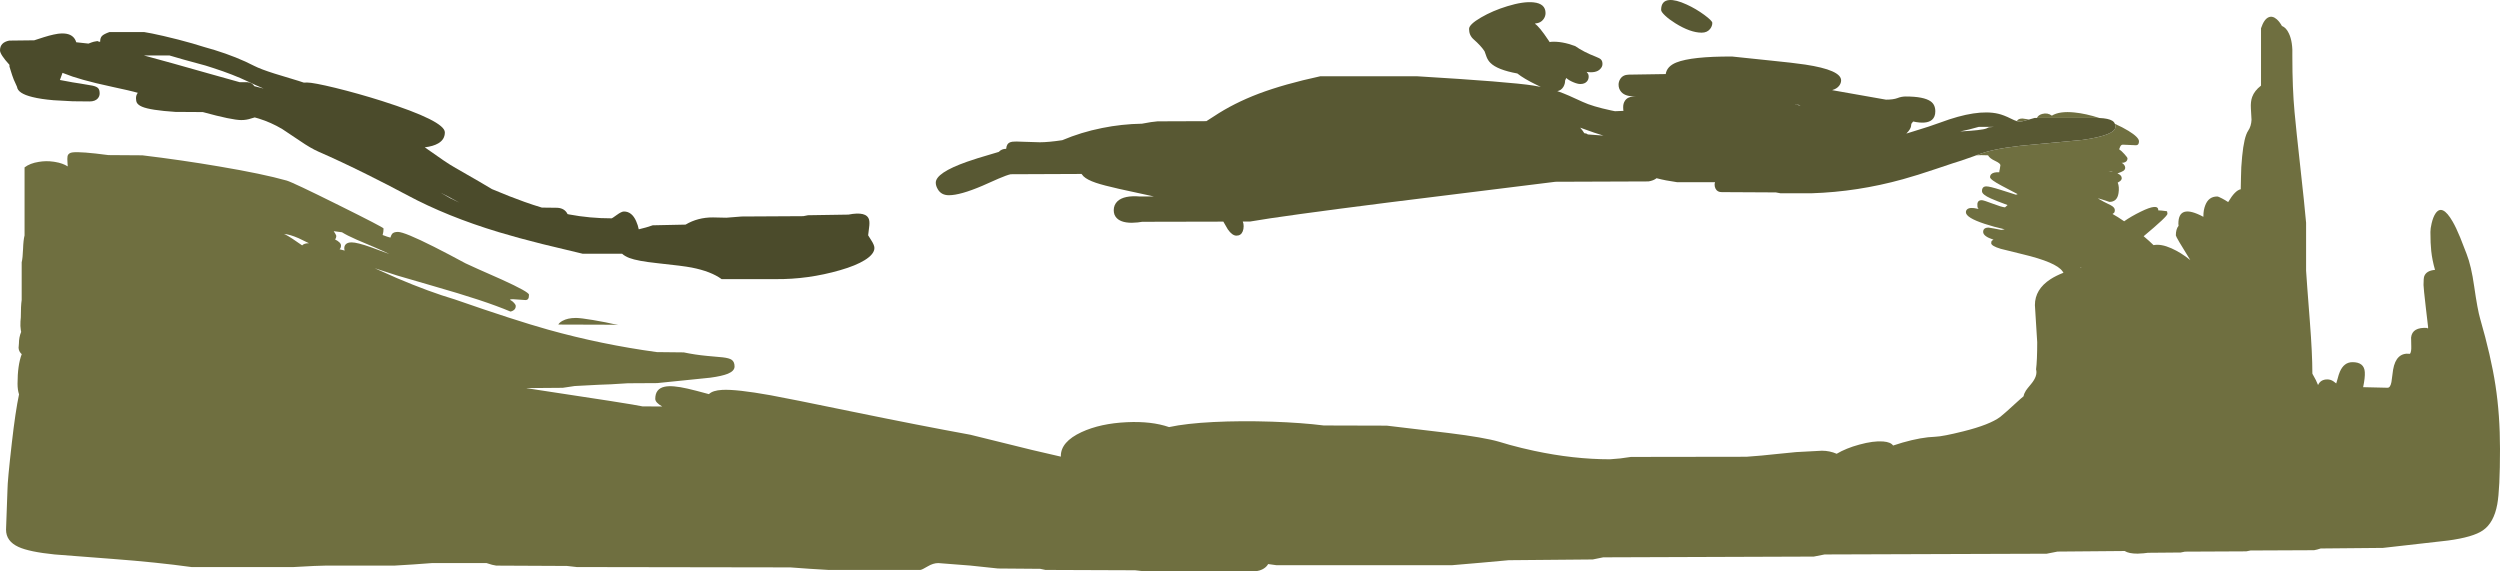 <?xml version="1.0" encoding="UTF-8" standalone="no"?>
<svg xmlns:ffdec="https://www.free-decompiler.com/flash" xmlns:xlink="http://www.w3.org/1999/xlink" ffdec:objectType="shape" height="496.8px" width="2173.75px" xmlns="http://www.w3.org/2000/svg">
  <g transform="matrix(1.0, 0.0, 0.0, 1.0, -24.75, -508.2)">
    <path d="M1863.65 615.9 Q1870.15 618.75 1875.4 621.95 1884.6 627.6 1884.6 631.1 1884.6 634.4 1882.1 634.5 L1870.6 634.0 Q1869.05 634.0 1868.3 635.65 L1867.35 638.0 Q1869.2 639.15 1871.95 642.2 1874.6 645.15 1874.6 645.85 1874.6 647.6 1873.45 648.6 1872.15 649.75 1869.5 649.8 1870.6 650.25 1871.4 651.2 1872.6 652.6 1872.6 654.1 1872.6 655.7 1870.95 656.8 1869.65 657.65 1865.85 659.0 1869.6 660.5 1869.6 663.1 1869.6 664.5 1868.15 665.7 L1866.1 667.0 Q1867.65 670.6 1866.8 676.15 1865.65 683.75 1858.85 683.75 L1855.2 682.5 1850.35 681.0 1848.85 680.75 Q1854.0 683.8 1860.05 686.65 1863.6 688.55 1863.6 690.85 1863.6 692.45 1863.0 693.2 L1861.6 694.25 Q1866.05 696.7 1871.7 700.6 1877.8 696.3 1886.2 692.2 1901.6 684.65 1901.35 691.1 L1904.35 691.3 1908.85 691.85 1909.1 692.3 1909.35 694.1 Q1909.35 696.35 1888.65 713.6 1893.85 717.95 1897.25 721.35 1903.7 720.05 1912.8 724.1 1921.3 727.9 1929.2 734.35 1916.65 714.2 1916.65 712.9 1916.65 707.4 1919.0 704.55 L1918.85 702.7 Q1918.85 685.1 1940.45 696.65 L1940.6 696.75 1940.6 696.0 Q1940.6 690.8 1942.25 686.65 1945.15 679.05 1952.6 679.05 1953.6 679.05 1956.9 680.8 1959.55 682.2 1962.15 683.9 1968.15 673.65 1973.1 672.75 L1973.1 671.15 1973.3 661.85 Q1973.3 654.15 1974.3 644.15 1975.95 627.15 1979.55 621.85 1982.2 617.9 1982.45 612.4 L1981.9 602.55 Q1981.55 596.55 1983.0 592.55 1984.95 587.1 1990.7 582.65 L1990.7 532.8 Q1993.35 524.85 1997.35 523.2 2000.75 521.75 2004.5 525.05 2006.95 527.3 2008.9 530.8 2012.6 532.2 2014.95 537.3 2018.45 544.55 2017.95 557.35 2017.95 585.15 2019.85 605.5 2021.2 620.35 2024.9 653.7 2028.5 685.9 2029.9 701.9 L2029.9 743.55 Q2030.3 750.75 2033.2 788.1 2035.35 815.95 2035.35 832.55 L2035.4 833.2 2038.4 838.7 2040.3 843.0 Q2042.5 838.1 2048.35 838.1 2051.15 838.1 2053.5 839.65 L2056.1 841.6 2057.25 837.7 Q2058.2 833.9 2059.25 831.45 2062.85 823.1 2070.25 823.1 2080.45 823.1 2080.95 831.8 2081.25 836.55 2079.5 844.85 L2100.75 845.35 Q2103.15 845.35 2104.1 840.4 2104.9 833.5 2105.55 829.65 2108.2 814.35 2120.25 815.85 2121.5 814.0 2121.35 809.45 2121.1 802.85 2121.2 801.65 2122.2 792.45 2135.5 793.35 2136.0 795.25 2136.0 792.75 L2134.0 775.65 Q2132.0 758.35 2132.0 756.0 2132.0 749.95 2132.65 748.35 2134.5 743.5 2142.0 742.85 2139.55 734.4 2138.7 726.35 2138.0 720.0 2138.0 709.85 2138.0 706.85 2139.05 702.4 2140.35 696.9 2142.4 693.85 2148.25 685.15 2157.25 700.75 2160.3 705.95 2163.85 714.6 L2169.5 729.1 Q2173.5 739.3 2176.05 757.2 2178.95 777.45 2181.25 785.35 2190.7 818.05 2194.55 843.2 2198.5 868.85 2198.5 898.6 2198.5 933.5 2196.15 946.55 2193.2 962.75 2183.7 969.3 2175.2 975.25 2153.25 978.2 L2096.75 984.6 2042.6 985.1 Q2039.35 986.2 2036.85 986.6 L1981.6 986.85 1977.85 987.6 1924.6 987.85 1920.85 988.6 1892.35 988.85 1888.5 989.3 1883.35 989.6 Q1875.75 989.6 1872.15 987.3 L1813.75 987.8 1804.35 989.65 1611.25 990.3 1601.85 992.15 1418.75 992.8 1409.65 994.65 1336.55 995.3 1312.3 997.5 1287.15 999.65 1134.65 999.65 1127.4 998.65 1126.65 999.8 Q1123.5 1003.95 1116.4 1005.0 L1020.15 1005.0 1011.7 1004.05 933.75 1003.75 929.2 1002.8 892.5 1002.5 868.35 999.95 840.6 997.8 Q836.15 997.8 831.4 1000.65 826.4 1003.65 825.0 1003.75 L745.0 1003.75 728.55 1002.75 711.85 1001.55 526.25 1001.25 517.8 1000.3 456.25 1000.0 Q453.4 999.7 447.8 997.8 L400.3 997.8 383.9 999.0 367.5 1000.0 313.75 1000.0 Q309.85 999.85 297.85 1000.3 L280.0 1001.25 191.25 1001.25 Q160.8 997.05 122.9 994.2 L72.25 990.3 Q50.1 988.05 40.8 983.75 30.0 978.8 30.0 968.75 L31.25 934.05 Q31.25 926.5 35.05 893.2 38.15 865.95 41.3 851.1 40.0 847.2 40.0 841.85 40.0 825.75 43.65 816.1 L42.9 815.4 Q41.1 813.5 40.9 810.6 L41.2 806.95 Q41.2 801.45 43.15 796.8 L42.85 795.2 Q42.3 791.8 42.55 787.7 L42.85 784.15 Q42.85 773.95 43.6 769.05 L43.6 736.3 Q44.5 732.65 44.8 724.7 45.05 716.95 46.1 712.9 L46.1 653.75 Q50.9 650.1 58.45 648.95 64.85 647.85 71.35 648.8 L72.65 649.0 Q79.3 650.1 83.65 652.9 L83.45 649.95 Q83.15 645.7 83.45 644.2 83.8 641.9 86.4 641.0 L87.9 640.7 Q94.9 639.85 119.0 643.05 L148.55 643.25 Q182.25 647.3 215.4 652.95 253.3 659.35 274.0 665.2 279.5 666.8 319.0 686.45 358.25 705.95 358.25 706.85 358.25 709.85 357.45 712.55 361.7 714.2 364.2 714.8 364.9 712.6 365.65 711.6 367.05 709.85 370.75 709.85 376.4 709.85 402.15 722.8 415.2 729.4 429.5 737.15 434.95 739.8 461.2 751.35 484.7 762.05 484.7 764.45 484.7 767.1 483.95 768.05 483.3 769.05 481.65 769.1 L470.8 768.35 468.95 768.45 468.1 768.85 Q470.35 769.95 471.8 771.65 473.2 773.2 473.2 774.3 473.2 776.9 470.95 778.2 469.95 778.85 468.6 779.1 457.25 774.3 440.8 768.85 424.75 763.55 399.45 756.3 L369.9 747.7 350.5 741.4 369.8 750.0 Q398.05 762.0 420.2 768.55 472.45 786.75 501.4 794.85 547.85 807.8 595.9 814.35 L619.25 814.6 Q628.9 816.65 639.45 817.65 L653.15 818.9 Q658.8 819.55 660.95 821.05 663.45 822.8 663.45 826.85 663.45 830.75 657.65 833.15 652.65 835.2 642.35 836.6 L620.8 838.8 596.2 841.3 570.6 841.45 555.85 842.35 545.45 842.75 524.45 843.85 514.05 845.4 482.9 845.65 482.45 845.7 Q576.45 859.85 583.4 861.55 L600.6 861.65 Q594.5 858.25 594.5 855.0 594.5 846.15 602.7 844.45 609.2 843.05 622.55 846.1 628.9 847.55 641.15 850.9 644.4 847.65 652.8 847.2 665.1 846.55 694.65 851.85 709.4 854.5 766.15 866.2 824.35 878.15 868.45 886.2 L922.15 899.45 947.15 905.25 947.15 904.65 Q947.15 892.3 965.1 883.95 981.5 876.35 1004.65 875.3 1026.05 874.3 1041.25 879.55 1055.95 876.35 1079.8 875.15 1103.55 873.95 1130.95 874.85 1156.8 875.75 1175.8 878.15 L1230.55 878.3 1284.3 884.7 Q1315.05 888.5 1328.2 892.3 L1337.55 895.05 Q1347.95 897.9 1358.7 900.2 1393.0 907.55 1424.6 907.55 L1433.55 906.8 1442.85 905.5 1543.3 905.35 1556.45 904.3 1570.25 902.9 1586.4 901.3 1608.9 900.1 Q1615.65 900.1 1621.75 902.75 1629.95 897.9 1641.35 894.8 1653.7 891.4 1662.15 892.05 1668.8 892.6 1670.8 895.6 1674.8 894.25 1678.9 893.05 1695.45 888.3 1707.45 887.95 1714.1 887.7 1731.85 883.25 1754.75 877.55 1763.95 870.7 1766.7 868.65 1781.6 855.0 L1784.25 852.75 Q1784.65 850.35 1786.25 847.85 1787.15 846.4 1790.75 842.15 1796.7 835.05 1795.1 829.35 1796.1 821.85 1796.1 805.75 L1795.1 789.65 1794.1 773.5 Q1794.1 759.8 1807.6 751.0 1812.3 747.95 1818.95 745.35 L1818.1 744.1 Q1812.7 736.25 1783.4 729.25 L1764.4 724.55 Q1756.1 722.05 1756.1 719.6 1756.1 718.0 1756.75 717.45 L1758.1 716.6 Q1749.1 713.7 1749.1 709.85 1749.1 706.1 1753.85 706.1 L1758.7 706.9 1764.85 708.1 1767.85 707.6 Q1758.5 705.5 1750.3 702.8 1734.1 697.45 1734.1 692.75 L1734.2 691.8 Q1734.45 690.8 1735.25 690.15 1737.7 688.1 1744.35 689.75 L1745.1 689.5 1744.3 688.65 Q1744.1 688.2 1744.1 686.5 1743.95 685.3 1744.35 684.3 1745.1 682.25 1747.85 682.25 1749.45 682.25 1757.15 685.2 1765.15 688.25 1768.1 688.5 L1770.35 686.5 Q1760.3 682.8 1755.85 680.8 1748.1 677.35 1748.1 674.5 1748.0 673.3 1748.4 672.3 1749.2 670.25 1751.85 670.25 1754.8 670.25 1764.7 673.4 L1777.6 677.5 1779.1 677.0 1765.4 669.8 Q1755.1 664.35 1755.1 662.25 1755.1 660.75 1756.1 659.7 1758.05 657.7 1763.1 658.0 1763.1 657.05 1763.6 655.1 L1764.1 651.85 Q1764.1 650.25 1759.7 648.2 1754.7 645.9 1753.35 643.25 1747.2 642.95 1743.05 643.25 1748.0 641.4 1751.4 640.4 1766.4 636.0 1794.35 633.75 L1835.6 629.85 Q1864.1 625.75 1864.1 618.5 1864.1 617.05 1863.65 615.9 M1778.45 613.55 Q1779.4 611.25 1783.35 611.25 L1789.05 612.1 1787.9 612.4 Q1782.3 614.0 1781.1 614.0 L1778.45 613.55 M1795.85 610.75 Q1797.1 608.15 1800.5 607.25 1805.15 606.0 1808.85 608.75 1815.45 604.65 1828.6 606.0 1838.5 607.0 1850.25 610.8 1848.2 610.7 1845.85 610.75 L1795.85 610.75 M1858.1 657.0 L1862.1 657.75 Q1860.6 657.0 1858.1 657.0 M1834.65 740.4 L1834.35 740.35 1833.35 740.6 1833.45 740.75 1834.65 740.4 M316.1 716.4 Q321.25 719.0 321.25 721.7 321.25 723.8 320.0 724.95 L324.45 726.05 Q324.1 725.15 324.1 724.05 324.1 722.0 325.35 720.65 326.95 718.95 330.5 718.95 335.3 718.95 347.5 723.25 L363.3 729.1 Q358.9 726.85 349.95 723.0 L334.9 716.6 Q326.35 712.85 322.1 710.15 L314.9 709.2 316.4 711.55 317.15 713.2 Q317.15 715.0 316.1 716.4 M293.4 719.7 Q287.25 716.6 284.35 715.3 276.6 711.95 271.7 711.6 L273.2 712.3 Q277.65 714.6 287.45 721.55 289.3 719.65 293.4 719.7 M513.7 787.25 Q518.3 784.65 525.55 784.65 529.55 784.65 540.3 786.45 551.15 788.25 562.4 790.85 L557.65 790.55 510.2 790.4 Q511.05 788.75 513.7 787.25" fill="#6f6f40" fill-rule="evenodd" stroke="none"/>
    <path d="M1743.05 643.25 L1740.65 644.15 1730.35 647.75 Q1725.7 649.1 1708.0 655.1 1691.45 660.7 1679.3 664.05 1639.85 675.0 1599.85 676.25 L1572.85 676.25 1568.85 675.5 1521.85 675.25 Q1518.0 675.3 1516.45 672.3 1515.6 670.65 1515.6 668.85 1515.6 667.6 1516.0 666.6 L1482.85 666.6 Q1472.3 665.1 1465.55 663.25 L1465.15 663.15 Q1462.5 665.25 1458.1 665.95 L1377.2 666.25 1232.5 684.2 Q1138.55 696.1 1111.85 700.8 L1105.35 700.85 Q1106.1 702.6 1106.1 704.85 1106.1 707.4 1105.3 709.35 1103.8 713.1 1099.85 713.1 1096.15 713.1 1092.35 707.65 L1088.45 700.9 1017.9 701.05 1014.0 701.6 1008.9 701.9 Q998.5 701.9 994.8 696.7 993.6 695.0 993.3 692.95 993.15 692.25 993.15 691.0 993.15 686.3 996.45 683.15 1002.1 677.9 1016.0 679.05 L1027.95 679.0 997.9 672.45 Q984.15 669.35 977.65 667.15 970.0 664.55 966.85 661.5 L965.15 659.45 964.7 659.45 903.55 659.7 Q900.1 660.45 892.9 663.55 L878.9 669.75 Q859.7 677.95 849.8 677.95 843.2 677.95 840.2 672.8 838.4 669.8 838.4 667.05 838.4 658.45 865.55 648.85 873.45 646.05 886.75 642.2 L893.15 640.3 Q895.75 637.55 899.6 637.6 899.85 635.2 900.65 633.9 901.9 631.8 905.2 631.4 907.5 631.1 914.2 631.45 L928.9 631.9 Q936.4 631.9 948.4 630.1 964.75 623.15 983.05 619.5 1000.05 616.05 1017.7 615.75 1026.4 614.05 1031.25 613.7 L1073.7 613.55 1080.25 609.35 Q1097.45 597.9 1119.35 589.6 1141.4 581.3 1172.8 574.5 L1256.65 574.5 Q1337.35 579.35 1358.1 582.6 L1364.5 583.75 1360.8 582.0 Q1349.8 576.65 1344.1 572.1 1326.65 568.9 1320.7 562.9 1318.55 560.8 1317.35 557.75 L1315.6 552.85 Q1312.6 548.15 1305.95 542.3 1302.1 538.9 1302.1 533.35 1302.1 529.45 1312.5 523.4 1322.6 517.5 1335.35 513.6 1349.35 509.3 1358.2 510.25 1368.6 511.35 1368.6 519.6 1368.6 522.45 1366.8 524.9 1364.45 528.2 1359.85 528.6 L1359.35 528.85 Q1363.15 531.25 1371.05 543.1 L1372.2 544.8 1373.5 544.55 Q1382.85 543.95 1394.35 548.25 1401.65 553.4 1412.4 557.55 1415.65 558.8 1416.7 559.85 1418.1 561.2 1418.1 563.85 1418.1 566.3 1416.0 568.35 1412.45 571.9 1404.35 570.75 L1405.6 572.45 Q1406.1 573.25 1406.1 574.85 1406.1 577.25 1404.6 579.0 1402.65 581.25 1398.85 581.25 1396.4 581.25 1392.65 579.65 1388.85 578.05 1386.6 576.0 L1385.6 578.25 1385.6 578.35 Q1385.6 581.1 1384.15 583.65 1382.3 586.8 1378.8 587.45 L1380.6 588.05 Q1387.4 590.45 1400.9 596.8 1409.35 600.75 1425.75 604.25 L1429.0 604.9 1436.35 604.6 Q1436.1 603.75 1436.1 601.25 1436.1 598.2 1437.55 595.95 1439.75 592.45 1444.85 592.1 L1447.1 591.85 Q1438.1 592.45 1434.35 588.05 1432.1 585.4 1432.1 581.85 1432.1 579.2 1433.55 576.9 1435.8 573.25 1440.85 573.1 L1473.1 572.6 Q1474.1 565.85 1482.3 562.55 1495.7 557.2 1530.85 557.35 L1563.85 560.8 Q1583.95 562.8 1594.4 564.35 1625.6 569.1 1625.6 578.1 1625.6 580.5 1623.95 582.7 1621.95 585.3 1618.35 586.35 L1617.85 586.6 1664.6 594.85 Q1671.0 594.85 1674.55 593.5 1678.1 592.1 1681.75 592.1 1697.6 592.1 1703.55 596.4 1707.5 599.25 1707.5 605.0 1707.5 609.85 1704.65 612.35 1699.95 616.4 1688.25 613.85 1686.9 615.4 1686.65 615.95 1686.5 616.2 1686.5 617.1 1686.5 620.15 1682.3 624.35 L1688.9 622.3 Q1702.4 618.25 1711.85 614.75 1743.85 602.8 1762.2 607.1 1766.95 608.2 1773.35 611.4 1776.3 612.9 1778.45 613.55 L1781.1 614.0 Q1782.3 614.0 1787.9 612.4 L1789.05 612.1 1793.85 610.75 1795.85 610.75 1845.85 610.75 Q1848.2 610.7 1850.25 610.8 1858.0 611.15 1861.3 613.15 1863.0 614.15 1863.65 615.9 1864.1 617.05 1864.1 618.5 1864.1 625.75 1835.6 629.85 L1794.35 633.75 Q1766.4 636.0 1751.4 640.4 1748.0 641.4 1743.05 643.25 M1511.65 533.4 Q1509.1 536.6 1504.35 536.6 1494.55 536.6 1481.4 528.4 1476.1 525.1 1472.6 521.8 1469.1 518.5 1469.1 516.85 1469.1 508.9 1476.05 508.25 1481.8 507.75 1491.35 512.15 1499.35 515.8 1506.65 521.15 1513.6 526.3 1513.6 528.1 1513.6 530.95 1511.65 533.4 M1405.4 625.1 L1418.9 626.1 Q1411.35 623.85 1401.9 620.35 L1398.7 619.2 Q1400.95 621.75 1402.35 624.1 L1402.85 624.1 Q1404.25 624.1 1405.4 625.1 M1585.6 598.6 L1585.6 598.7 Q1587.4 599.1 1588.9 599.8 L1590.35 599.85 1585.6 598.6 M1758.65 618.5 L1745.35 618.5 Q1736.55 621.05 1729.1 622.5 1747.9 621.5 1751.9 619.9 L1754.05 618.9 1758.65 618.5" fill="#585833" fill-rule="evenodd" stroke="none"/>
    <path d="M727.3 695.35 L762.45 694.8 Q778.35 691.7 780.4 699.25 781.05 701.75 780.4 706.25 L779.6 712.8 782.35 717.2 Q785.05 721.35 785.05 723.8 785.05 729.15 776.6 734.4 768.85 739.2 755.3 743.1 727.3 751.2 699.0 750.9 L652.2 750.9 Q643.0 744.15 626.2 740.85 618.8 739.4 596.45 737.05 579.0 735.2 571.95 732.5 568.05 731.0 565.65 728.8 L531.3 728.8 496.35 720.4 Q475.1 715.1 458.4 710.05 413.35 696.45 378.55 677.75 362.6 669.2 343.9 659.9 320.35 648.2 301.95 640.2 294.7 637.0 285.65 630.75 L270.15 620.4 Q260.5 614.65 249.75 611.3 L246.25 610.3 243.3 611.15 Q239.15 612.6 234.55 612.6 226.5 612.6 201.1 605.65 L177.3 605.5 Q155.4 604.05 148.3 601.0 145.1 599.65 143.9 597.75 143.0 596.25 143.0 593.7 143.0 591.2 144.2 589.45 L144.55 588.9 140.65 587.85 Q138.85 587.3 123.0 583.85 107.15 580.45 96.95 577.55 L87.9 574.8 79.1 571.55 76.85 577.75 87.9 579.8 94.6 580.85 105.1 582.65 Q108.8 583.45 110.1 584.9 111.4 586.25 111.4 589.5 111.4 591.9 109.75 593.8 107.45 596.4 102.6 596.4 L87.9 596.25 71.35 595.35 Q60.15 594.4 52.85 592.55 40.2 589.45 39.55 583.7 L36.7 577.35 Q35.3 573.8 34.0 569.4 L32.95 565.95 33.0 564.6 Q24.75 555.55 24.75 552.0 24.75 545.1 32.75 543.5 L54.5 543.25 63.0 540.5 Q67.65 539.05 71.35 538.25 L75.15 537.55 Q83.8 536.45 87.9 539.95 90.1 541.8 91.05 544.95 L101.7 546.1 Q104.4 545.0 106.25 544.5 L109.45 543.9 110.8 544.45 111.85 544.55 111.85 544.2 Q111.85 541.15 113.4 539.5 115.05 537.8 119.85 536.1 L150.2 536.1 Q155.35 536.85 166.95 539.5 180.1 542.55 192.0 545.95 L202.55 549.15 211.2 551.65 Q231.0 557.8 245.7 565.45 251.35 568.35 263.35 572.15 L284.4 578.55 288.95 580.05 291.75 579.95 Q297.15 579.95 316.35 584.6 336.3 589.5 356.85 596.0 411.55 613.45 411.55 623.3 411.55 629.5 405.8 632.85 401.5 635.4 394.1 636.3 L396.95 638.3 Q412.7 649.55 419.4 653.4 L441.65 666.2 Q448.05 669.85 452.55 672.65 468.55 679.4 480.7 683.7 488.55 686.5 495.9 688.7 L508.45 688.85 Q514.55 688.85 517.4 692.9 L518.25 694.35 519.55 694.65 Q537.65 698.05 556.65 698.05 556.95 698.05 561.05 695.1 565.15 692.1 567.25 692.1 574.2 692.1 577.9 700.55 579.6 704.45 580.1 707.45 L580.3 707.55 Q586.65 706.1 592.3 704.1 L620.85 703.5 Q631.55 697.15 644.75 697.25 L656.3 697.5 669.6 696.45 723.25 696.15 727.3 695.35 M172.0 556.4 L149.75 556.4 Q169.65 561.7 206.85 572.3 L233.1 579.65 239.75 579.65 Q244.0 580.05 245.8 583.0 L245.85 583.1 253.95 585.2 Q246.7 582.15 240.6 579.2 227.55 572.95 209.9 567.25 L203.45 565.2 184.4 560.0 172.0 556.4 M424.15 684.35 L414.5 679.15 407.85 675.75 416.05 680.45 424.15 684.35" fill="#4b4b2b" fill-rule="evenodd" stroke="none"/>
  </g>
</svg>
